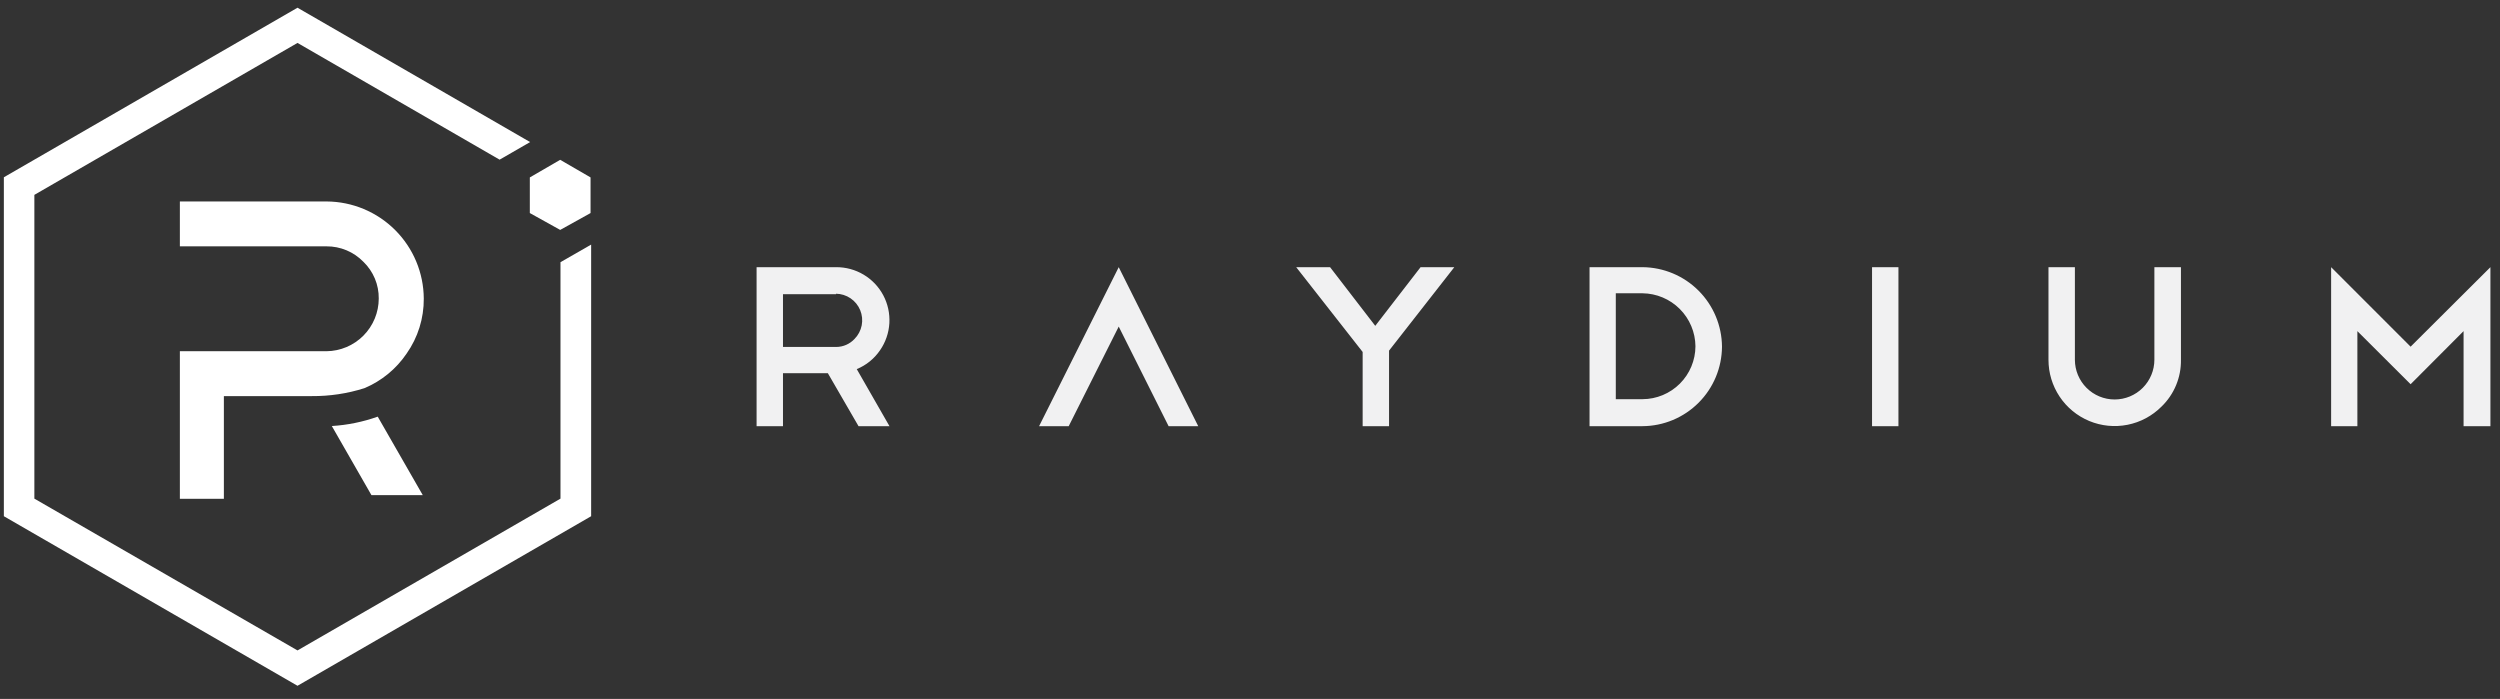 <svg width="186" height="52" viewBox="0 0 186 52" fill="none" xmlns="http://www.w3.org/2000/svg">
    <rect x="0" y="0" width="186" height="52" fill="#333333" stroke="none"/>
    <path fill-rule="evenodd" clip-rule="evenodd" d="M63.874 31.707L61.593 27.768H58.254V31.707H56.29V19.878H62.205C62.925 19.872 63.634 20.065 64.254 20.434C64.873 20.803 65.379 21.335 65.717 21.972C66.054 22.609 66.21 23.327 66.169 24.047C66.126 24.767 65.888 25.461 65.478 26.054C65.051 26.684 64.447 27.174 63.743 27.462L66.177 31.707H63.874ZM62.205 21.886H58.254V25.814H62.205C62.463 25.814 62.718 25.761 62.955 25.658C63.191 25.555 63.404 25.403 63.58 25.214C63.851 24.938 64.036 24.588 64.111 24.208C64.185 23.828 64.146 23.434 63.998 23.075C63.85 22.717 63.601 22.41 63.28 22.193C62.959 21.976 62.581 21.857 62.194 21.853L62.205 21.886ZM83.233 19.878L77.308 31.707H79.512L83.233 24.297L86.944 31.707H89.148L83.233 19.878ZM108.201 19.878H105.691L102.319 24.243L98.958 19.878H96.437L101.381 26.186V31.707H103.345V26.087L108.201 19.878ZM118.262 19.878H122.202C123.767 19.89 125.264 20.516 126.371 21.623C127.478 22.73 128.105 24.228 128.116 25.793C128.107 27.359 127.482 28.858 126.374 29.965C125.267 31.073 123.768 31.699 122.202 31.707H118.262V19.878ZM122.202 29.699C123.245 29.697 124.246 29.28 124.984 28.542C125.722 27.804 126.138 26.804 126.141 25.76C126.13 24.719 125.711 23.723 124.975 22.987C124.238 22.25 123.243 21.832 122.202 21.82H120.215V29.699H122.202ZM141.244 19.878H139.28V31.707H141.244V19.878ZM162.262 26.764C162.273 27.415 162.15 28.06 161.9 28.661C161.65 29.262 161.28 29.805 160.81 30.256C160.121 30.945 159.243 31.415 158.288 31.604C157.33 31.794 156.34 31.695 155.44 31.322C154.54 30.948 153.771 30.315 153.232 29.503C152.692 28.692 152.405 27.738 152.407 26.764V19.878H154.372V26.764C154.372 27.548 154.683 28.3 155.238 28.855C155.792 29.41 156.544 29.721 157.329 29.721C158.113 29.721 158.866 29.41 159.421 28.855C159.974 28.3 160.286 27.548 160.286 26.764V19.878H162.262V26.764ZM175.389 31.707V24.636L179.35 28.586L183.29 24.636V31.707H185.287V19.878L179.35 25.793L173.436 19.878V31.707H175.389Z" fill="#F1F1F2"/>
    <path d="M41.7 19.507V37.098L22.134 48.392L2.557 37.098V14.498L22.134 3.193L37.171 11.879L39.441 10.57L22.134 0.574L0.287 13.189V38.407L22.134 51.022L43.981 38.407V18.198L41.7 19.507Z" fill="white"/>
    <path d="M16.656 37.109H13.382V26.131H24.294C25.327 26.119 26.313 25.702 27.04 24.969C27.767 24.236 28.177 23.246 28.179 22.213C28.185 21.703 28.087 21.196 27.89 20.725C27.692 20.254 27.401 19.829 27.033 19.474C26.677 19.109 26.252 18.819 25.781 18.622C25.31 18.425 24.805 18.325 24.294 18.328H13.382V14.989H24.305C26.218 15.001 28.049 15.765 29.401 17.118C30.753 18.47 31.518 20.301 31.529 22.213C31.541 23.677 31.095 25.108 30.253 26.305C29.478 27.451 28.386 28.346 27.11 28.881C25.847 29.282 24.528 29.48 23.203 29.47H16.656V37.109Z" fill="white"/>
    <path d="M31.453 36.836H27.634L24.687 31.696C25.853 31.625 27.003 31.39 28.103 30.998L31.453 36.836Z" fill="white"/>
    <path d="M39.419 15.851L41.678 17.106L43.937 15.851V13.2L41.678 11.89L39.419 13.2V15.851Z" fill="white"/>
</svg>
